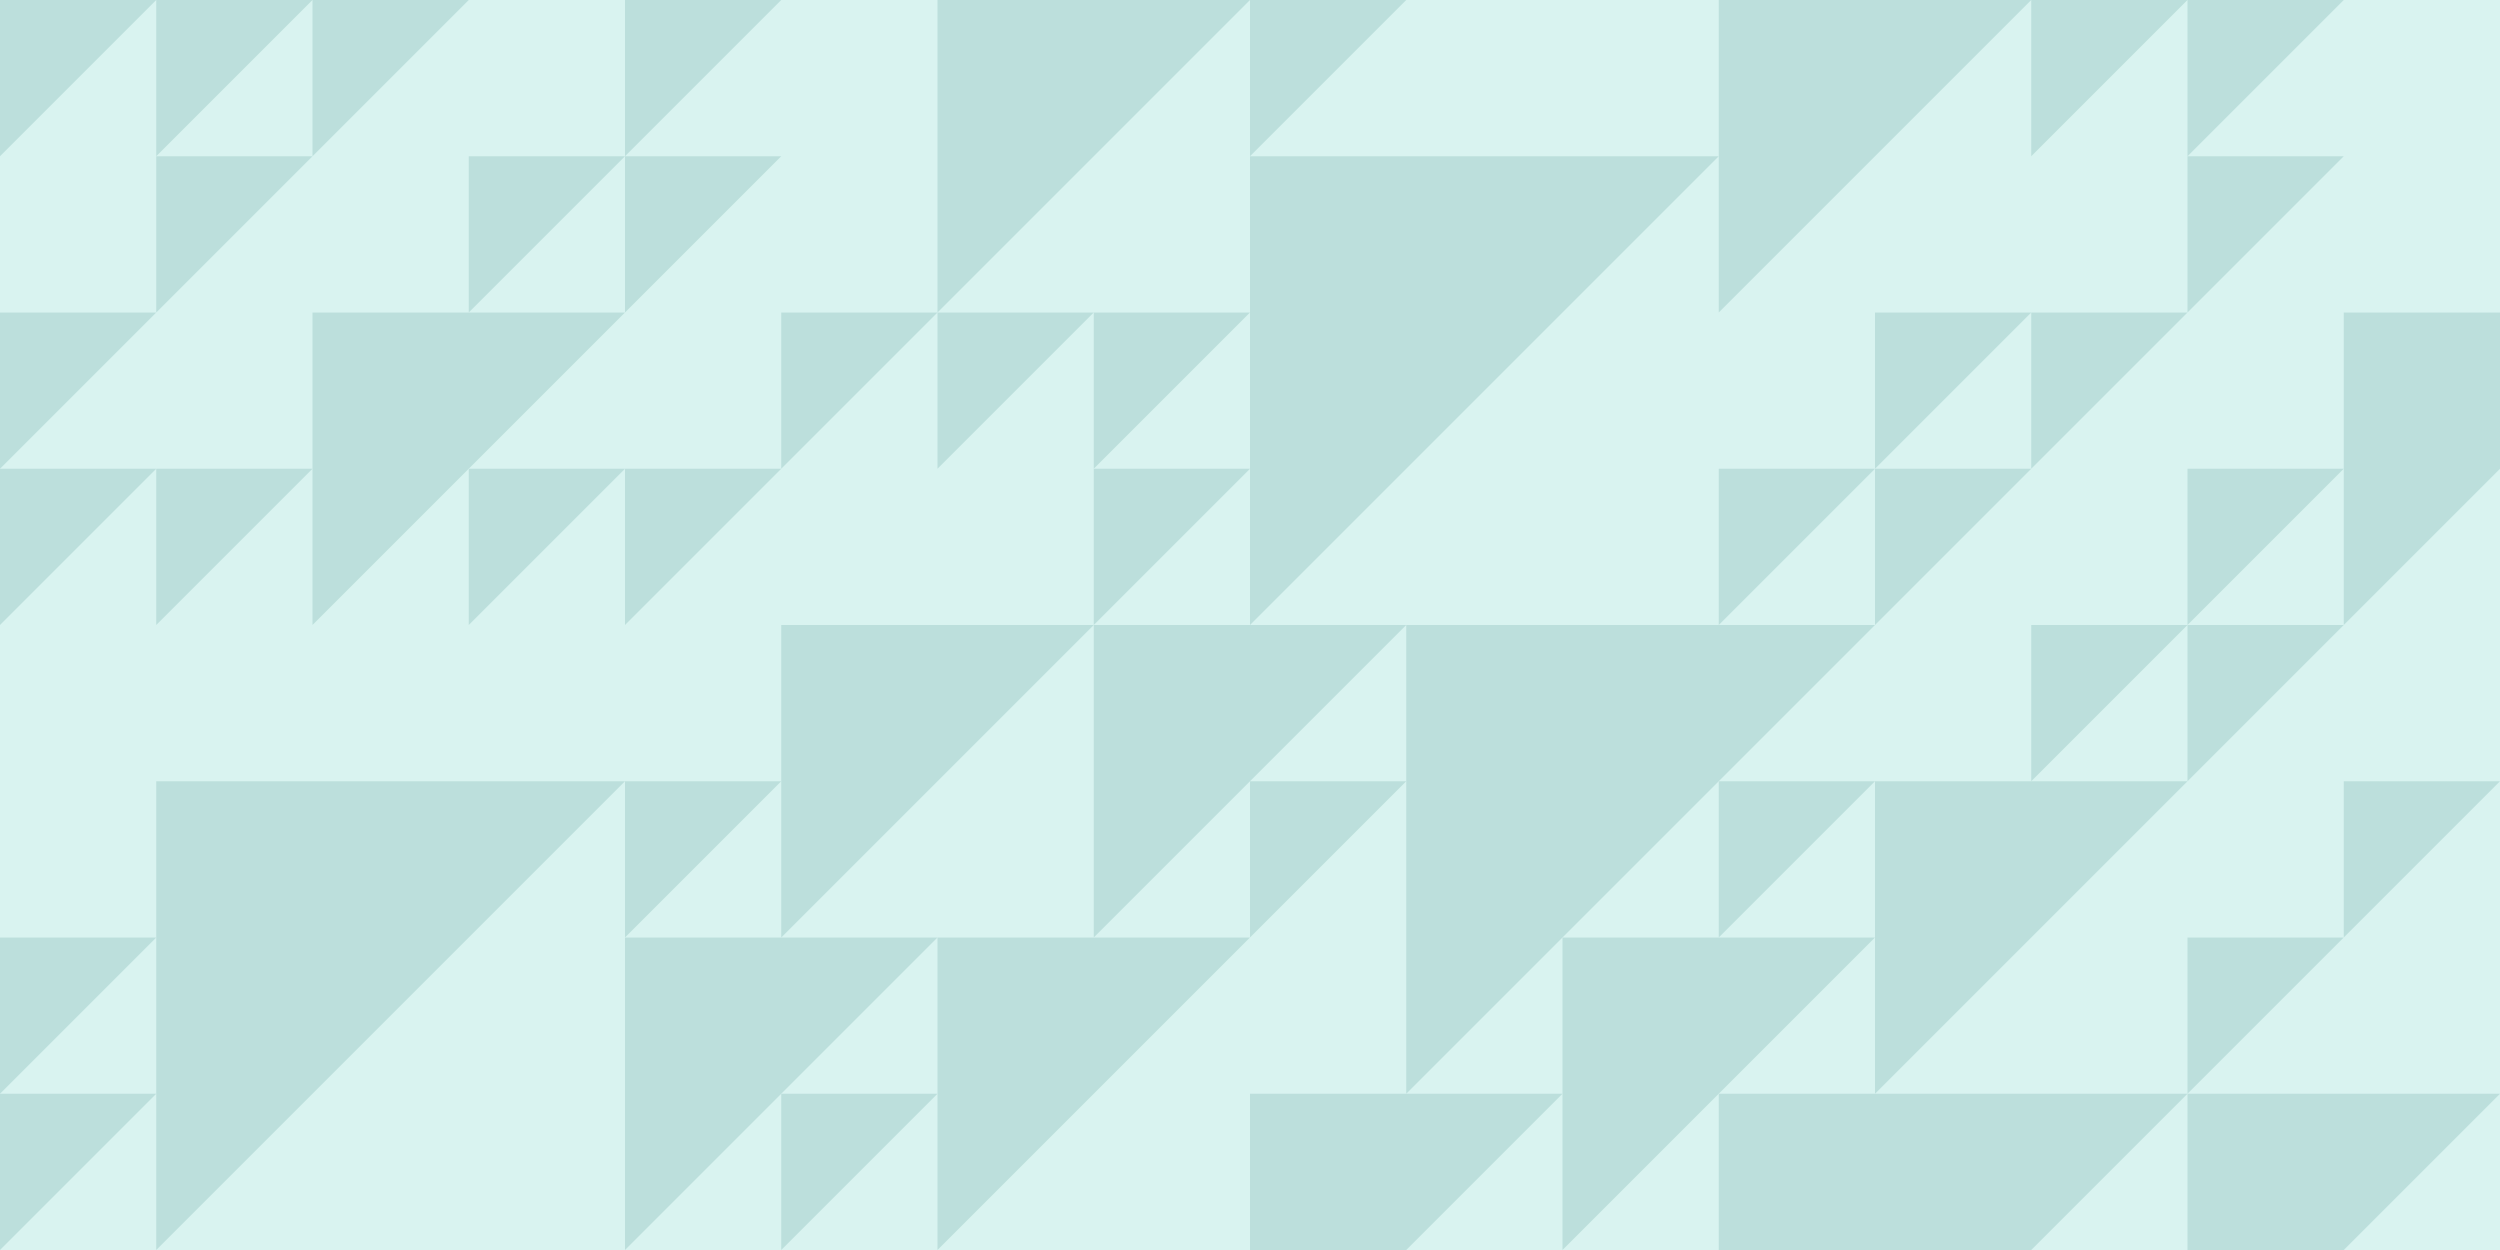 <?xml version="1.0" encoding="UTF-8" standalone="no"?>
<svg
   xmlns:dc="http://purl.org/dc/elements/1.1/"
   xmlns:cc="http://creativecommons.org/ns#"
   xmlns:rdf="http://www.w3.org/1999/02/22-rdf-syntax-ns#"
   xmlns:svg="http://www.w3.org/2000/svg"
   xmlns="http://www.w3.org/2000/svg"
   xmlns:sodipodi="http://sodipodi.sourceforge.net/DTD/sodipodi-0.dtd"
   xmlns:inkscape="http://www.inkscape.org/namespaces/inkscape"
   width="400"
   height="200"
   viewBox="0 0 160 80"
   version="1.1"
   id="svg108"
   sodipodi:docname="Repeating-Triangles.svg"
   inkscape:version="1.0.2-2 (e86c870879, 2021-01-15)">
  <defs
     id="defs112" />
  <sodipodi:namedview
     pagecolor="#ffffff"
     bordercolor="#666666"
     borderopacity="1"
     objecttolerance="10"
     gridtolerance="10"
     guidetolerance="10"
     inkscape:pageopacity="0"
     inkscape:pageshadow="2"
     inkscape:window-width="1920"
     inkscape:window-height="1017"
     id="namedview110"
     showgrid="false"
     inkscape:zoom="2.6"
     inkscape:cx="200"
     inkscape:cy="100"
     inkscape:window-x="-8"
     inkscape:window-y="-8"
     inkscape:window-maximized="1"
     inkscape:current-layer="svg108" />
  <rect
     fill="#d9f3f0"
     width="160"
     height="80"
     id="rect2" />
  <g
     fill="#bcdfdc"
     id="g106">
    <polygon
       points="0 10 0 0 10 0"
       id="polygon4" />
    <polygon
       points="0 40 0 30 10 30"
       id="polygon6" />
    <polygon
       points="0 30 0 20 10 20"
       id="polygon8" />
    <polygon
       points="0 70 0 60 10 60"
       id="polygon10" />
    <polygon
       points="0 80 0 70 10 70"
       id="polygon12" />
    <polygon
       points="50 80 50 70 60 70"
       id="polygon14" />
    <polygon
       points="10 20 10 10 20 10"
       id="polygon16" />
    <polygon
       points="10 40 10 30 20 30"
       id="polygon18" />
    <polygon
       points="20 10 20 0 30 0"
       id="polygon20" />
    <polygon
       points="10 10 10 0 20 0"
       id="polygon22" />
    <polygon
       points="30 20 30 10 40 10"
       id="polygon24" />
    <polygon
       points="20 20 20 40 40 20"
       id="polygon26" />
    <polygon
       points="40 10 40 0 50 0"
       id="polygon28" />
    <polygon
       points="40 20 40 10 50 10"
       id="polygon30" />
    <polygon
       points="40 40 40 30 50 30"
       id="polygon32" />
    <polygon
       points="30 40 30 30 40 30"
       id="polygon34" />
    <polygon
       points="40 60 40 50 50 50"
       id="polygon36" />
    <polygon
       points="50 30 50 20 60 20"
       id="polygon38" />
    <polygon
       points="40 60 40 80 60 60"
       id="polygon40" />
    <polygon
       points="50 40 50 60 70 40"
       id="polygon42" />
    <polygon
       points="60 0 60 20 80 0"
       id="polygon44" />
    <polygon
       points="70 30 70 20 80 20"
       id="polygon46" />
    <polygon
       points="70 40 70 30 80 30"
       id="polygon48" />
    <polygon
       points="60 60 60 80 80 60"
       id="polygon50" />
    <polygon
       points="80 10 80 0 90 0"
       id="polygon52" />
    <polygon
       points="70 40 70 60 90 40"
       id="polygon54" />
    <polygon
       points="80 60 80 50 90 50"
       id="polygon56" />
    <polygon
       points="60 30 60 20 70 20"
       id="polygon58" />
    <polygon
       points="80 70 80 80 90 80 100 70"
       id="polygon60" />
    <polygon
       points="80 10 80 40 110 10"
       id="polygon62" />
    <polygon
       points="110 40 110 30 120 30"
       id="polygon64" />
    <polygon
       points="90 40 90 70 120 40"
       id="polygon66" />
    <polygon
       points="10 50 10 80 40 50"
       id="polygon68" />
    <polygon
       points="110 60 110 50 120 50"
       id="polygon70" />
    <polygon
       points="100 60 100 80 120 60"
       id="polygon72" />
    <polygon
       points="110 0 110 20 130 0"
       id="polygon74" />
    <polygon
       points="120 30 120 20 130 20"
       id="polygon76" />
    <polygon
       points="130 10 130 0 140 0"
       id="polygon78" />
    <polygon
       points="130 30 130 20 140 20"
       id="polygon80" />
    <polygon
       points="120 40 120 30 130 30"
       id="polygon82" />
    <polygon
       points="130 50 130 40 140 40"
       id="polygon84" />
    <polygon
       points="120 50 120 70 140 50"
       id="polygon86" />
    <polygon
       points="110 70 110 80 130 80 140 70"
       id="polygon88" />
    <polygon
       points="140 10 140 0 150 0"
       id="polygon90" />
    <polygon
       points="140 20 140 10 150 10"
       id="polygon92" />
    <polygon
       points="140 40 140 30 150 30"
       id="polygon94" />
    <polygon
       points="140 50 140 40 150 40"
       id="polygon96" />
    <polygon
       points="140 70 140 60 150 60"
       id="polygon98" />
    <polygon
       points="150 20 150 40 160 30 160 20"
       id="polygon100" />
    <polygon
       points="150 60 150 50 160 50"
       id="polygon102" />
    <polygon
       points="140 70 140 80 150 80 160 70"
       id="polygon104" />
  </g>
</svg>

